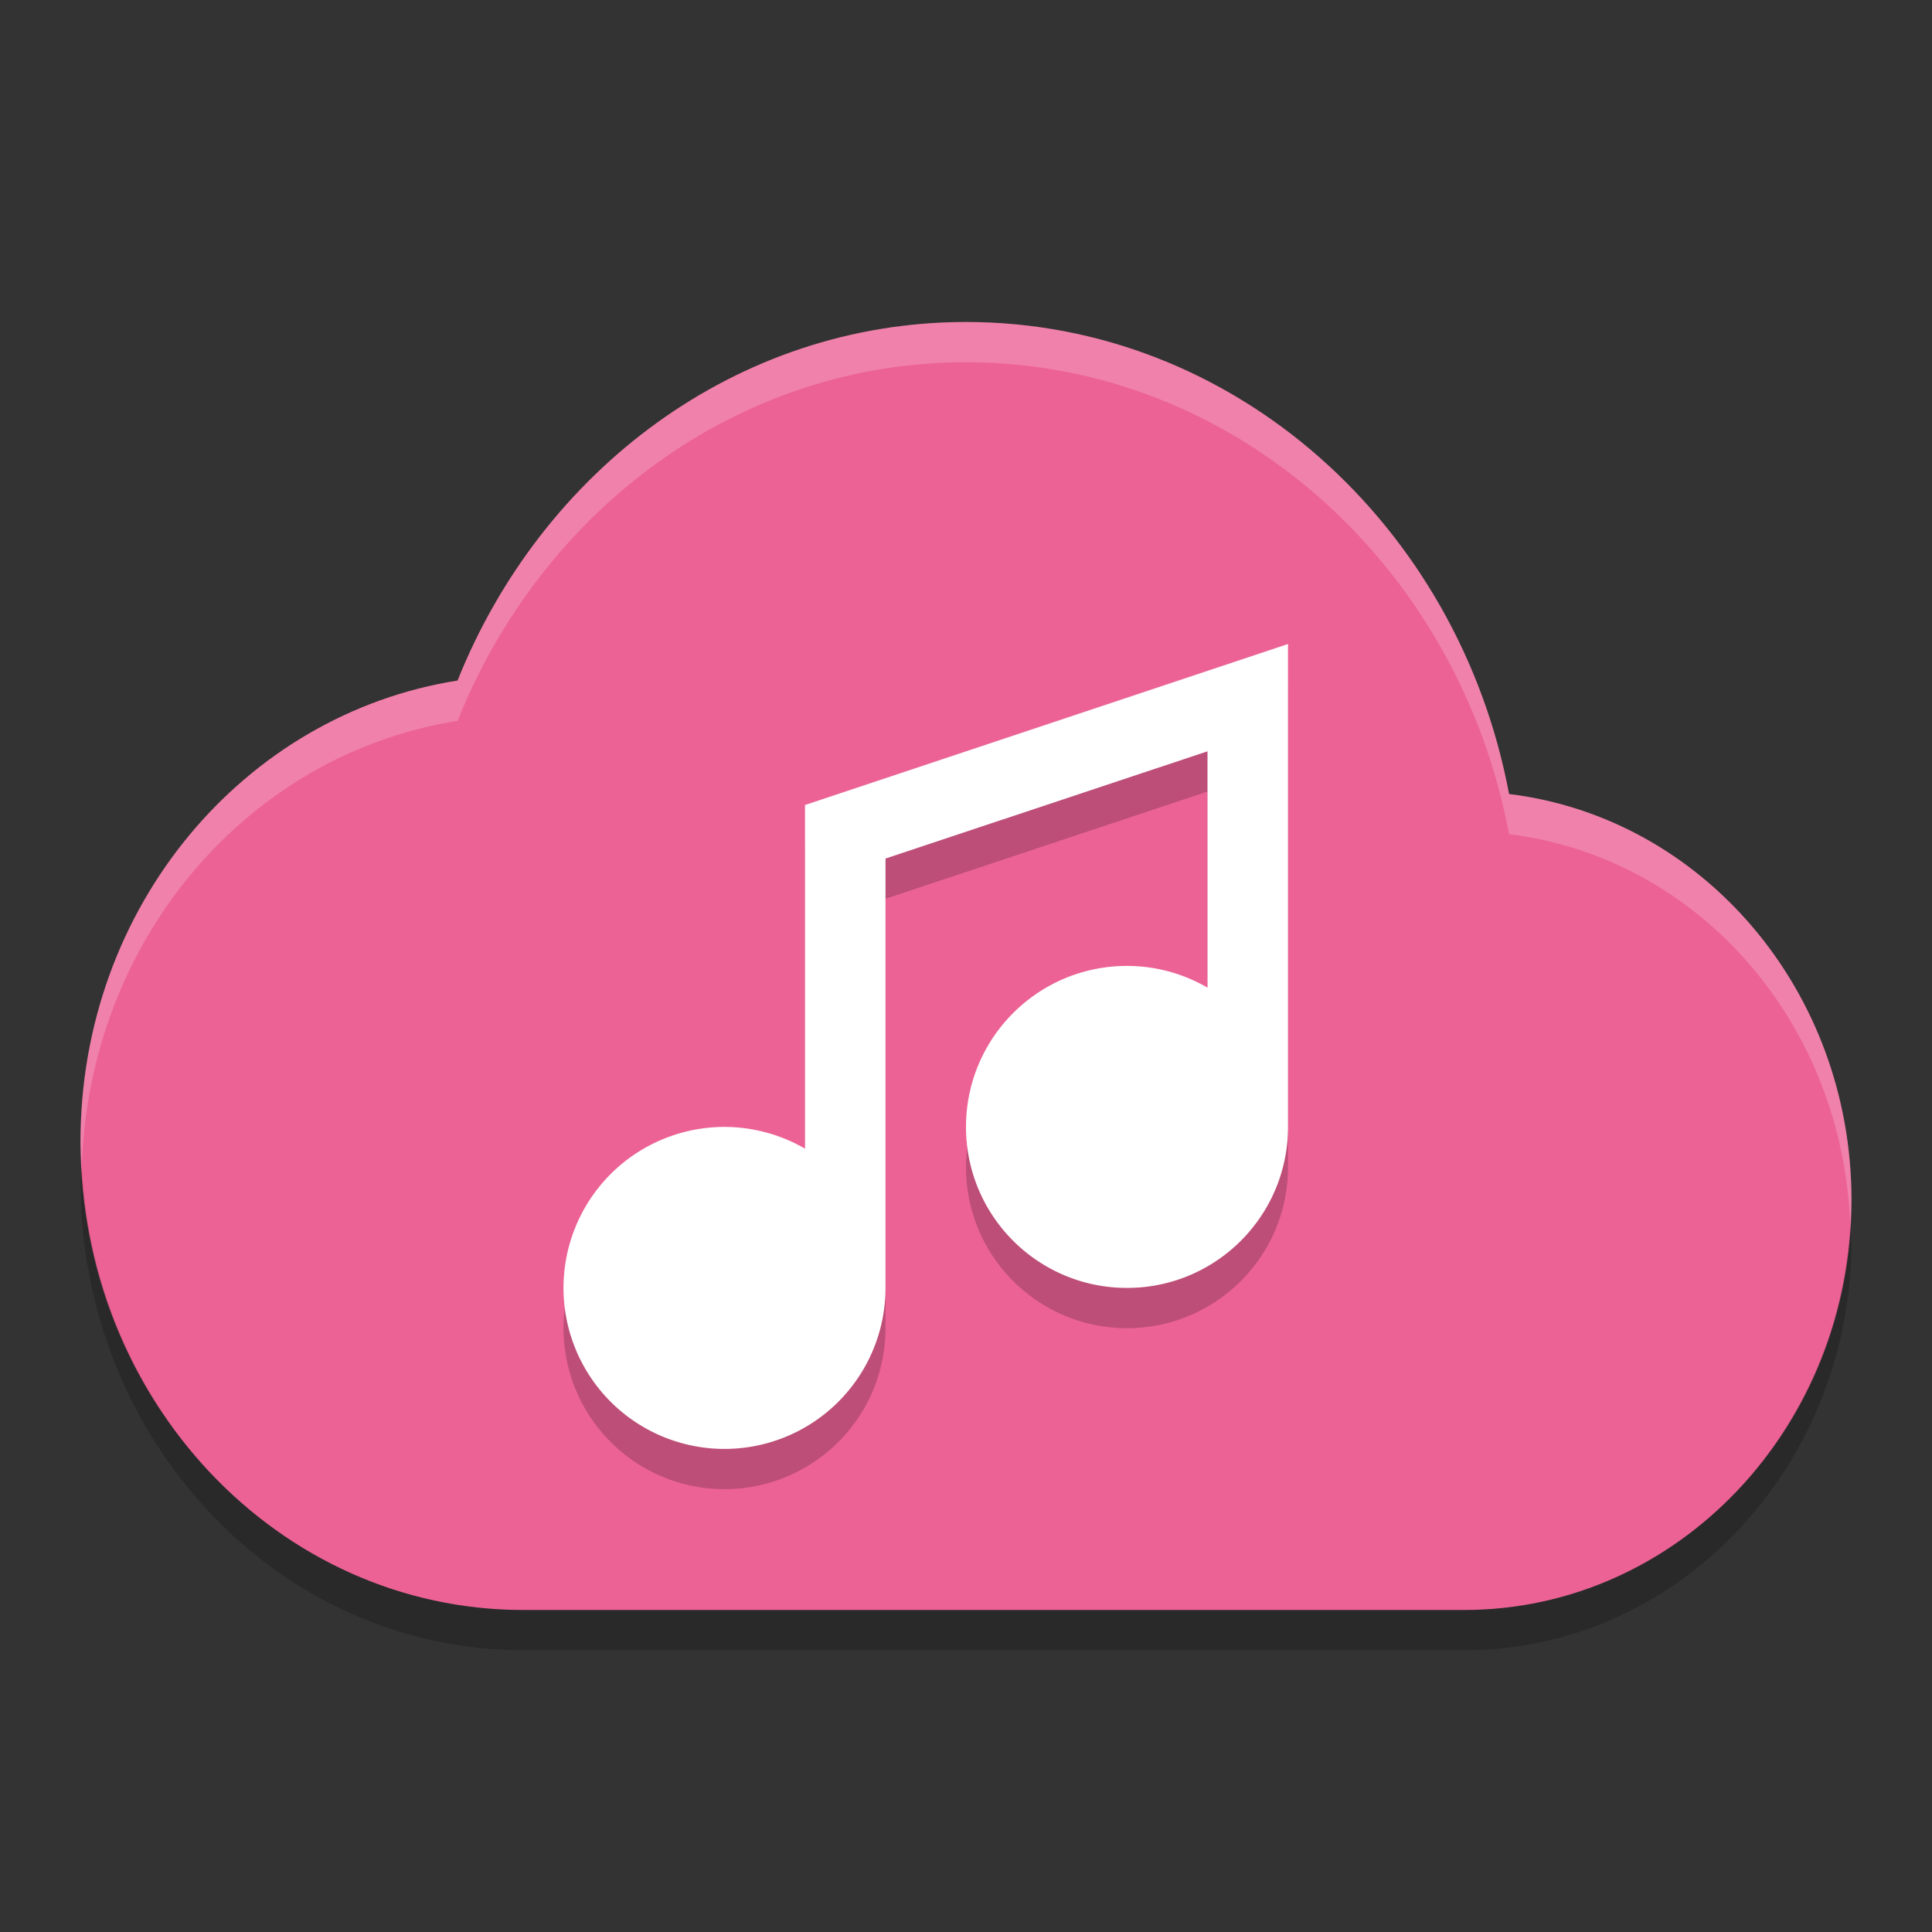 <svg height="24" width="24" xmlns="http://www.w3.org/2000/svg"><rect width="100%" height="100%" fill="#333333" stroke="none"/><g transform="translate(1 1)"><path d="m11 3c-2.848 0-5.272 1.844-6.316 4.454-2.651.417-4.684 2.808-4.684 5.728 0 3.213 2.462 5.818 5.5 5.818h11.688c2.658 0 4.812-2.279 4.812-5.091 0-2.613-1.858-4.754-4.254-5.045-.625-3.336-3.409-5.864-6.746-5.864z" fill="#ec6295"/><path d="m15 7.5-6 2v4.269a2 2 0 0 0 -1-.27 2 2 0 0 0 -2 2 2 2 0 0 0 2 2 2 2 0 0 0 2-2v-5.334l4-1.332v2.936c-.304-.177-.649-.27-1-.27-1.105 0-2 .895-2 2s .895 2 2 2 2-.895 2-2v-6z" opacity=".2"/><path d="m15 7-6 2v4.269a2 2 0 0 0 -1-.27 2 2 0 0 0 -2 2 2 2 0 0 0 2 2 2 2 0 0 0 2-2v-5.334l4-1.332v2.936c-.304-.177-.649-.27-1-.27-1.105 0-2 .895-2 2s .895 2 2 2 2-.895 2-2v-6z" fill="#fff"/><path d="m11 3c-2.848 0-5.272 1.845-6.316 4.455-2.651.417-4.684 2.807-4.684 5.727 0 .107.01.212.016.318.084-2.835 2.074-5.137 4.668-5.545 1.044-2.61 3.469-4.455 6.316-4.455 3.337 0 6.121 2.528 6.746 5.863 2.341.284 4.155 2.339 4.238 4.869.007-.107.016-.213.016-.322 0-2.613-1.857-4.755-4.254-5.047-.625-3.336-3.409-5.863-6.746-5.863z" fill="#fff" opacity=".2"/><path d="m .016 13.5c-.002.062-.016.119-.016.182 0 3.213 2.462 5.818 5.5 5.818h11.688c2.658 0 4.812-2.279 4.812-5.09 0-.061-.014-.117-.016-.178-.158 2.66-2.242 4.768-4.796 4.768h-11.688c-2.936 0-5.327-2.435-5.484-5.5z" opacity=".2"/></g></svg>